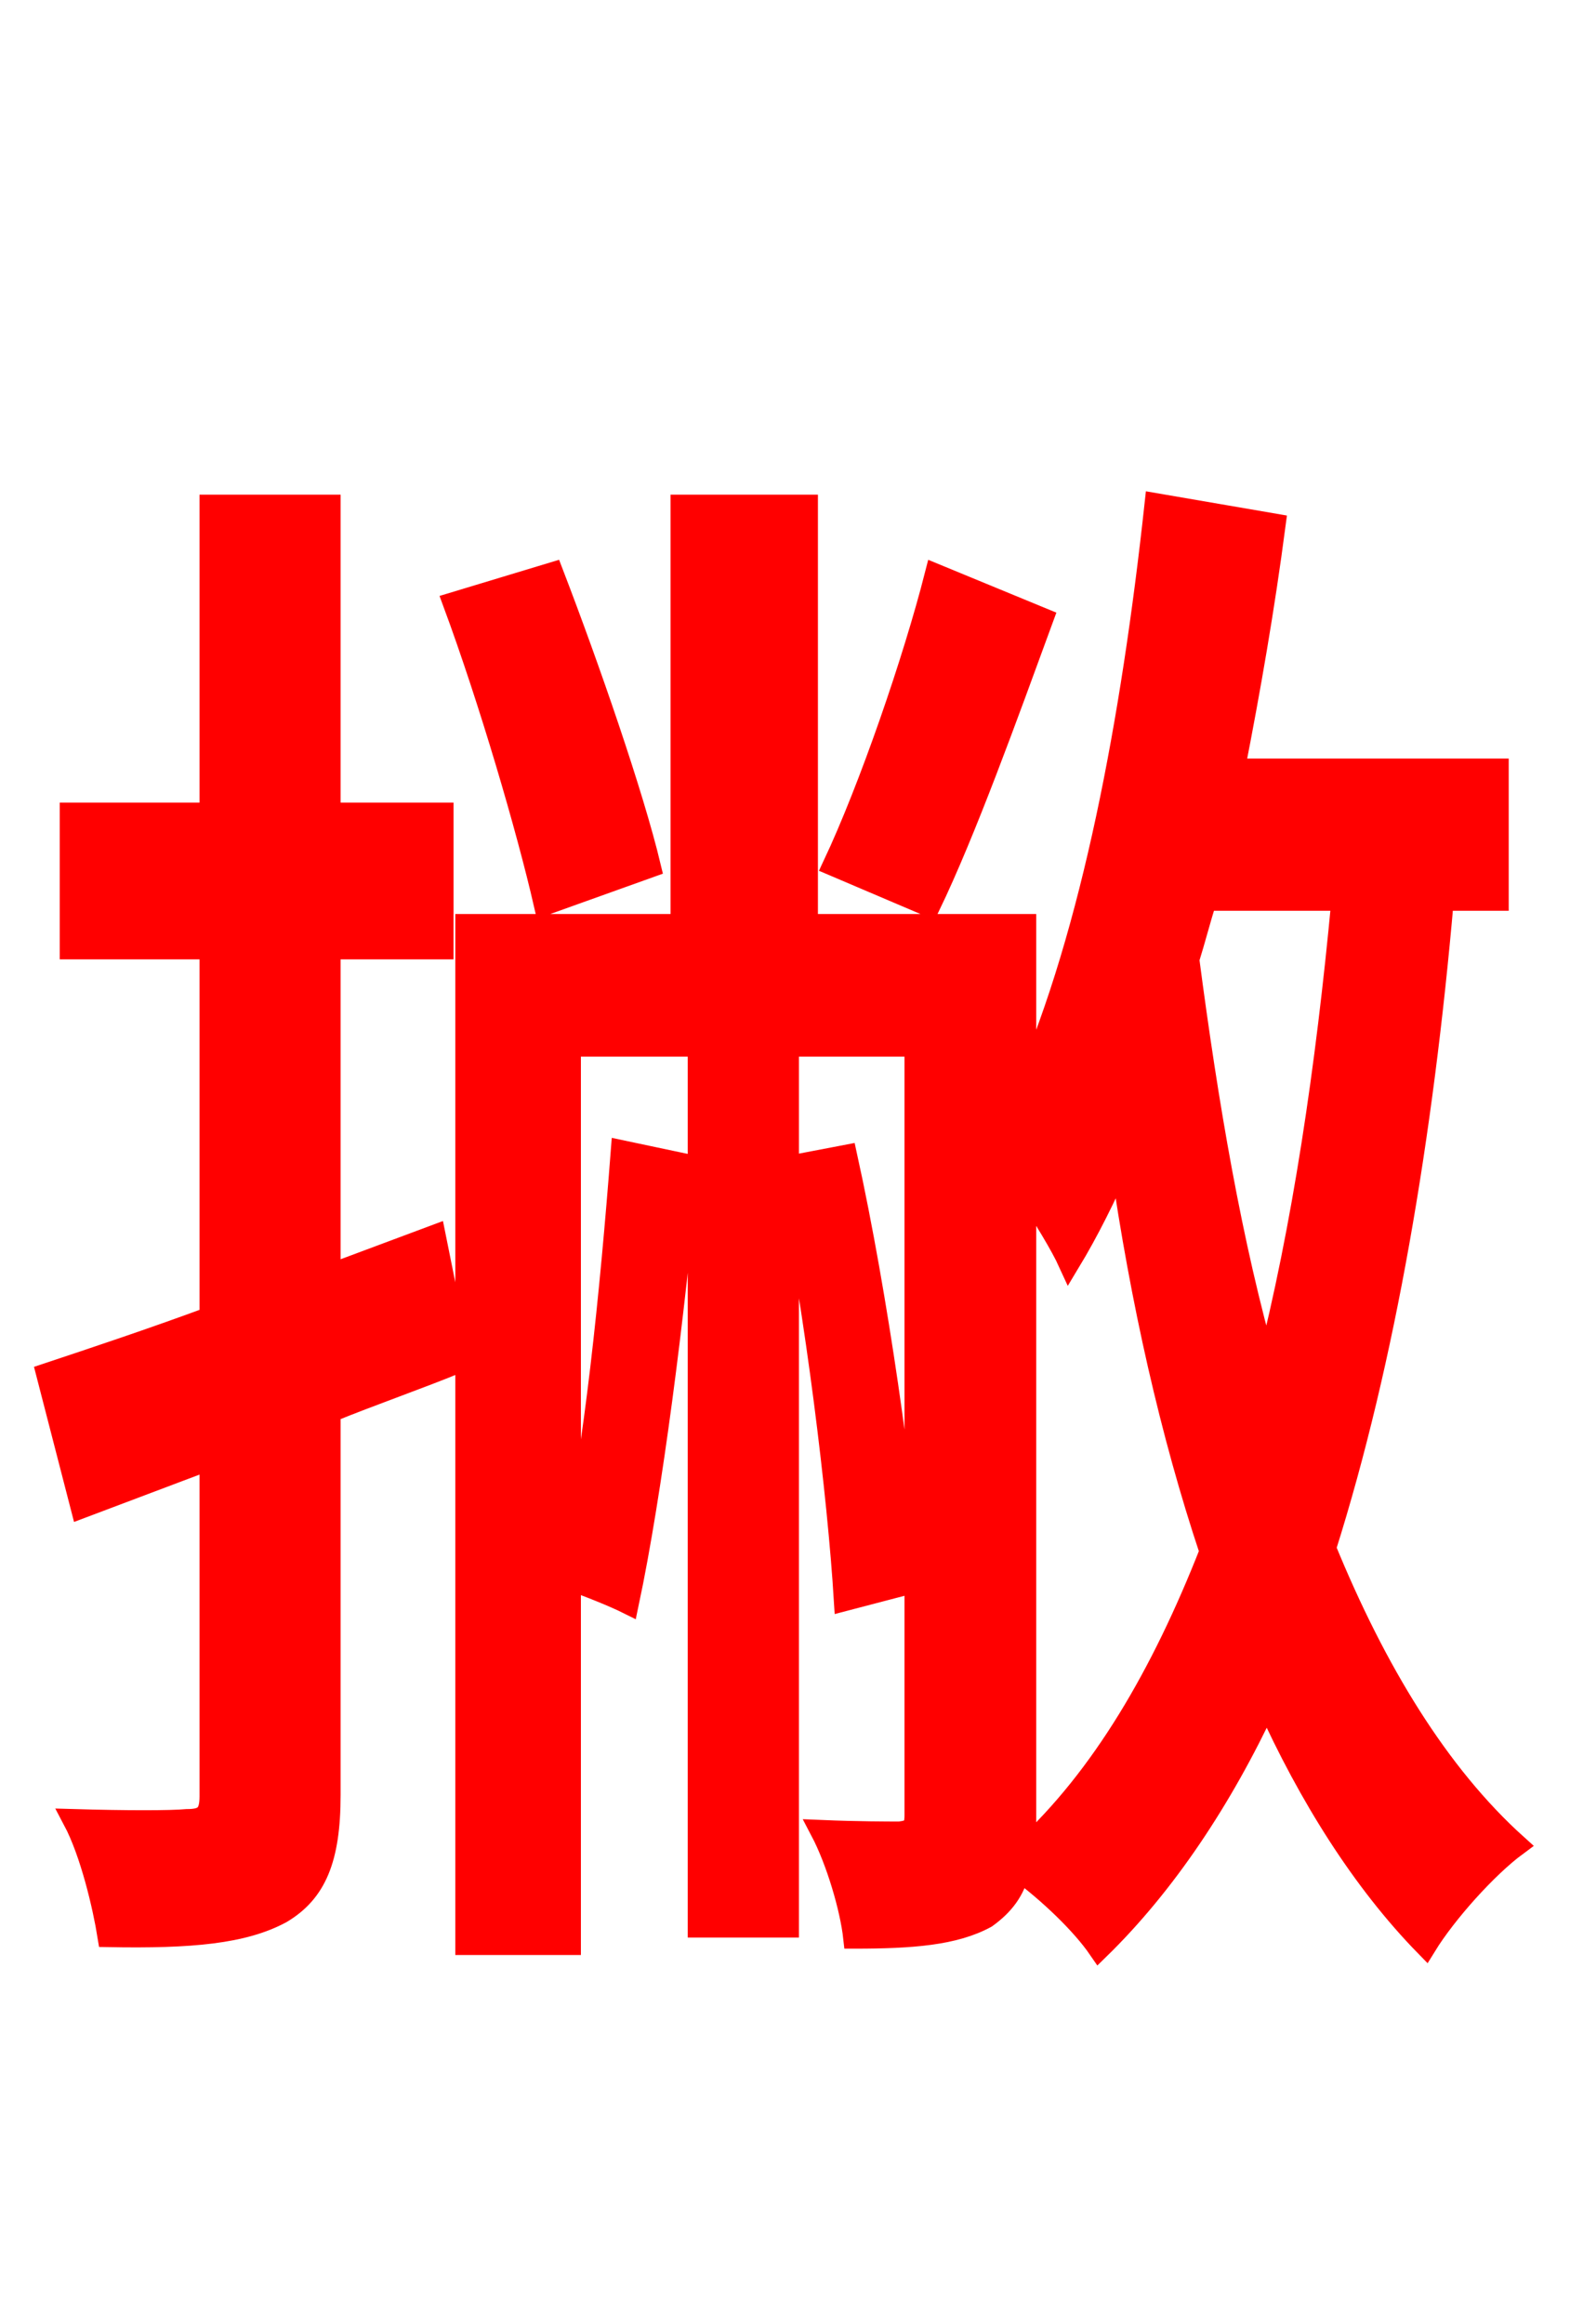 <svg xmlns="http://www.w3.org/2000/svg" xmlns:xlink="http://www.w3.org/1999/xlink" width="72" height="106.56"><path fill="red" stroke="red" d="M42.91 26.35C41.90 30.31 39.89 36.14 38.23 39.67L42.62 41.54C44.28 38.09 46.15 32.90 47.81 28.37ZM29.81 39.74C29.02 36.43 27.00 30.60 25.34 26.28L20.81 27.65C22.46 32.11 24.19 38.02 24.98 41.47ZM19.94 56.66L15.12 58.46L15.12 43.49L20.30 43.49L20.30 37.30L15.12 37.30L15.12 23.18L9.65 23.18L9.65 37.30L3.24 37.30L3.24 43.49L9.65 43.49L9.65 60.41C6.91 61.42 4.32 62.28 2.16 63.00L3.74 69.12L9.65 66.89L9.65 82.37C9.65 83.23 9.36 83.45 8.57 83.45C7.85 83.52 5.76 83.52 3.38 83.45C4.18 84.96 4.75 87.41 4.97 88.78C8.78 88.85 11.16 88.63 12.89 87.70C14.47 86.76 15.12 85.25 15.12 82.30L15.12 64.73C17.06 63.94 19.15 63.22 21.10 62.42ZM47.02 54.50C47.88 55.80 48.67 57.10 49.03 57.89C49.90 56.45 50.69 54.86 51.41 53.21C52.34 59.69 53.71 65.74 55.51 71.14C53.28 76.82 50.54 81.50 46.94 84.82C47.02 84.38 47.02 83.88 47.02 83.30ZM61.56 41.26C60.84 48.96 59.76 56.30 58.10 62.78C56.45 57.02 55.37 50.62 54.50 43.99C54.79 43.06 55.01 42.19 55.30 41.26ZM68.69 41.26L68.69 35.28L56.59 35.28C57.31 31.61 57.96 27.86 58.46 24.05L52.99 23.11C51.91 33.05 50.11 42.70 47.02 49.82L47.02 42.41L37.01 42.41L37.01 23.18L31.25 23.18L31.25 42.41L21.38 42.41L21.38 89.14L26.14 89.14L26.14 72.43C27.00 72.72 28.22 73.22 28.80 73.51C29.88 68.40 30.89 60.41 31.54 53.42L28.51 52.78C28.01 59.26 27.29 66.53 26.14 71.71L26.14 47.95L32.04 47.95L32.04 88.34L36.14 88.34L36.14 53.86C37.44 60.26 38.45 68.62 38.74 73.37L41.76 72.58C41.40 67.97 40.25 59.54 38.81 52.99L36.14 53.50L36.14 47.95L41.98 47.95L41.98 83.23C41.98 83.81 41.83 83.95 41.26 84.02C40.75 84.02 39.31 84.02 37.66 83.95C38.38 85.32 39.02 87.48 39.17 88.85C41.83 88.85 43.78 88.70 45.22 87.91C46.01 87.34 46.51 86.69 46.73 85.75C48.10 86.76 49.61 88.20 50.40 89.35C53.42 86.40 56.02 82.51 58.10 78.05C60.05 82.37 62.50 86.26 65.38 89.21C66.31 87.70 68.18 85.61 69.55 84.60C65.95 81.36 63.07 76.61 60.77 70.99C63.50 62.35 65.23 52.06 66.17 41.26Z"/></svg>
